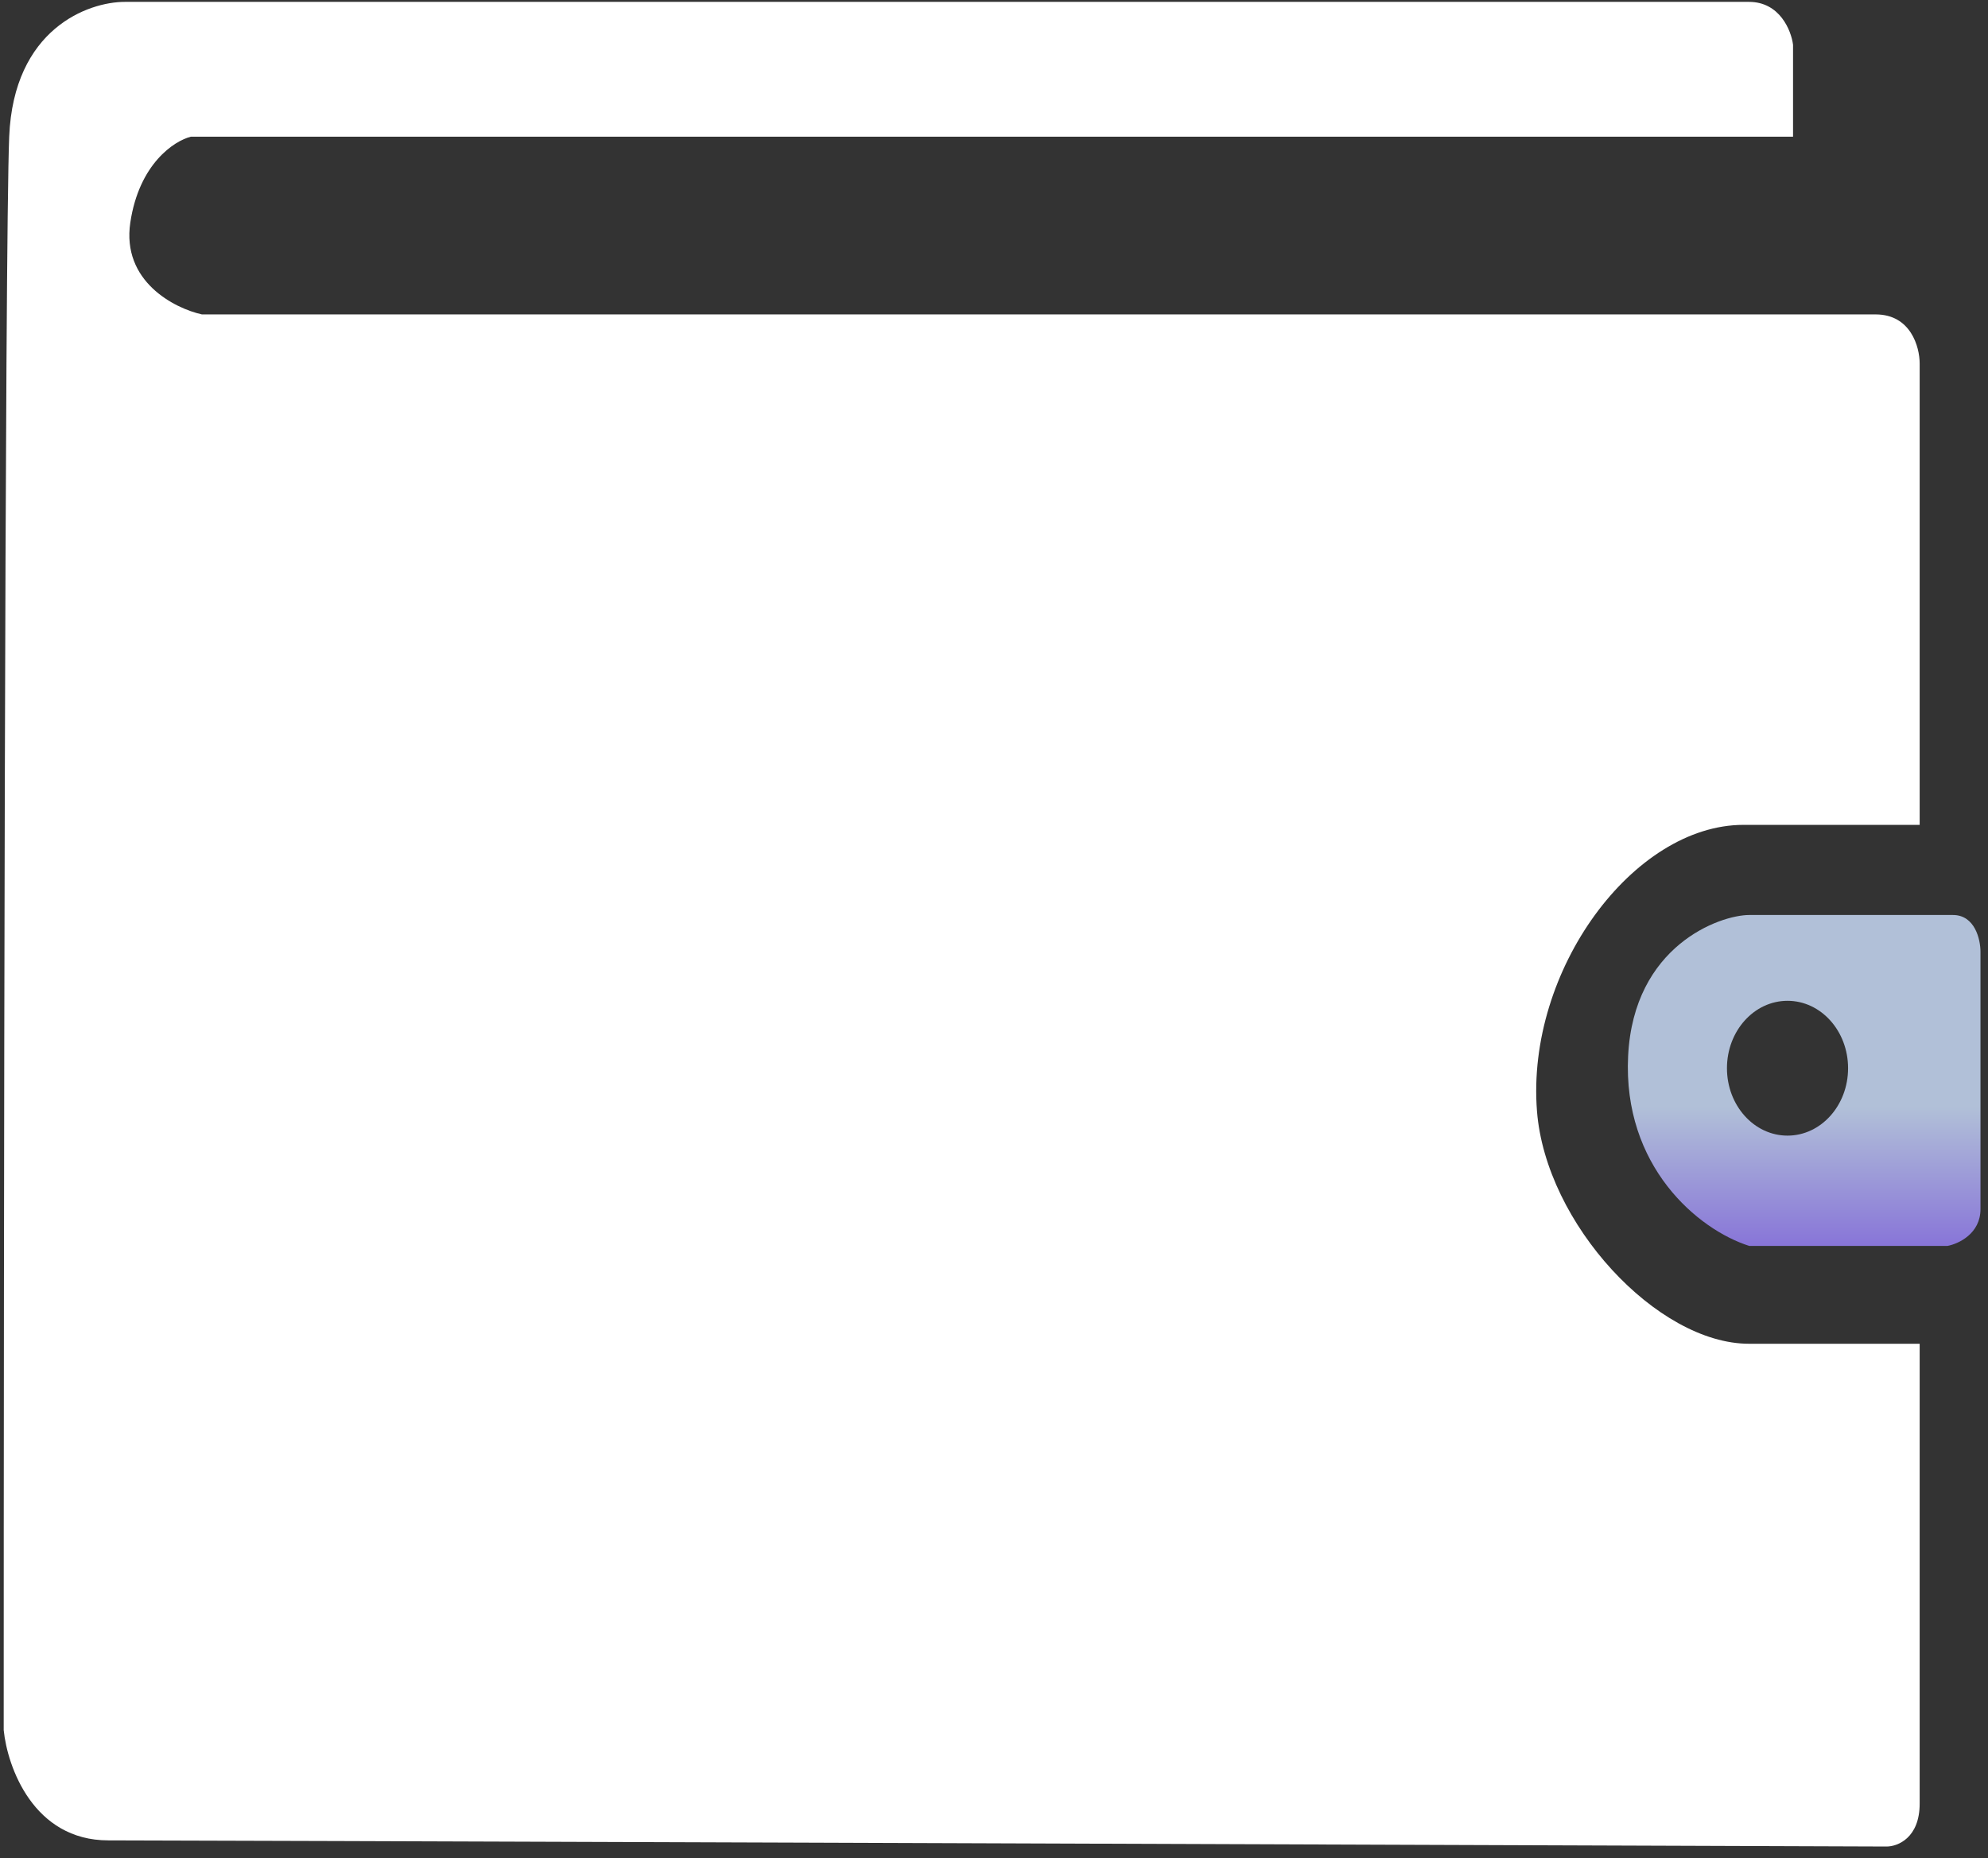 <svg width="123" height="115" viewBox="0 0 123 115" fill="none" xmlns="http://www.w3.org/2000/svg">
<rect x="0" y="0" width="123" height="115" fill="#333333" stroke="none"/>
<g id="Group 229">
<path id="Vector 20" d="M118.772 22.491L118.772 51.046H107.872C101.059 51.046 94.414 60.037 95.095 68.76C95.64 75.738 102.544 83.157 108.212 83.157H118.772L118.772 111.615C118.772 113.739 117.41 114.27 116.728 114.27C81.983 114.143 11.334 113.89 6.701 113.89C2.068 113.89 0.456 109.339 0.229 107.064C0.229 76.977 0.297 15.134 0.569 8.459C0.842 1.784 5.452 0.116 7.723 0.116H108.212C110.12 0.116 110.824 1.886 110.938 2.77V8.459H11.81C10.788 8.712 8.608 10.128 8.063 13.769C7.518 17.41 10.788 19.078 12.492 19.457H116.047C118.227 19.457 118.772 21.48 118.772 22.491Z" fill="url(#paint0_linear_1205_1073)"/>
<path id="Subtract" fill-rule="evenodd" clip-rule="evenodd" d="M120.832 56.624H108.229C106.412 56.624 101.074 58.52 100.734 65.347C100.395 72.173 105.049 76.092 108.229 77.103H120.491C121.173 76.977 122.535 76.345 122.535 74.828V58.899C122.535 58.141 122.195 56.624 120.832 56.624ZM110.596 70.277C112.665 70.277 114.343 68.409 114.343 66.105C114.343 63.801 112.665 61.934 110.596 61.934C108.526 61.934 106.849 63.801 106.849 66.105C106.849 68.409 108.526 70.277 110.596 70.277Z" fill="url(#paint1_linear_1205_1073)"/>
</g>
<defs>
<linearGradient id="paint0_linear_1205_1073" x1="59.5" y1="0.116" x2="59.5" y2="114.27" gradientUnits="userSpaceOnUse">
<stop offset="1" stop-color="white"/>
</linearGradient>
<linearGradient id="paint1_linear_1205_1073" x1="111.626" y1="56.624" x2="111.626" y2="77.103" gradientUnits="userSpaceOnUse">
<stop offset="0.58" stop-color="#B1C0D8"/>
<stop offset="1" stop-color="#8875D8"/>
</linearGradient>
</defs>
</svg>
